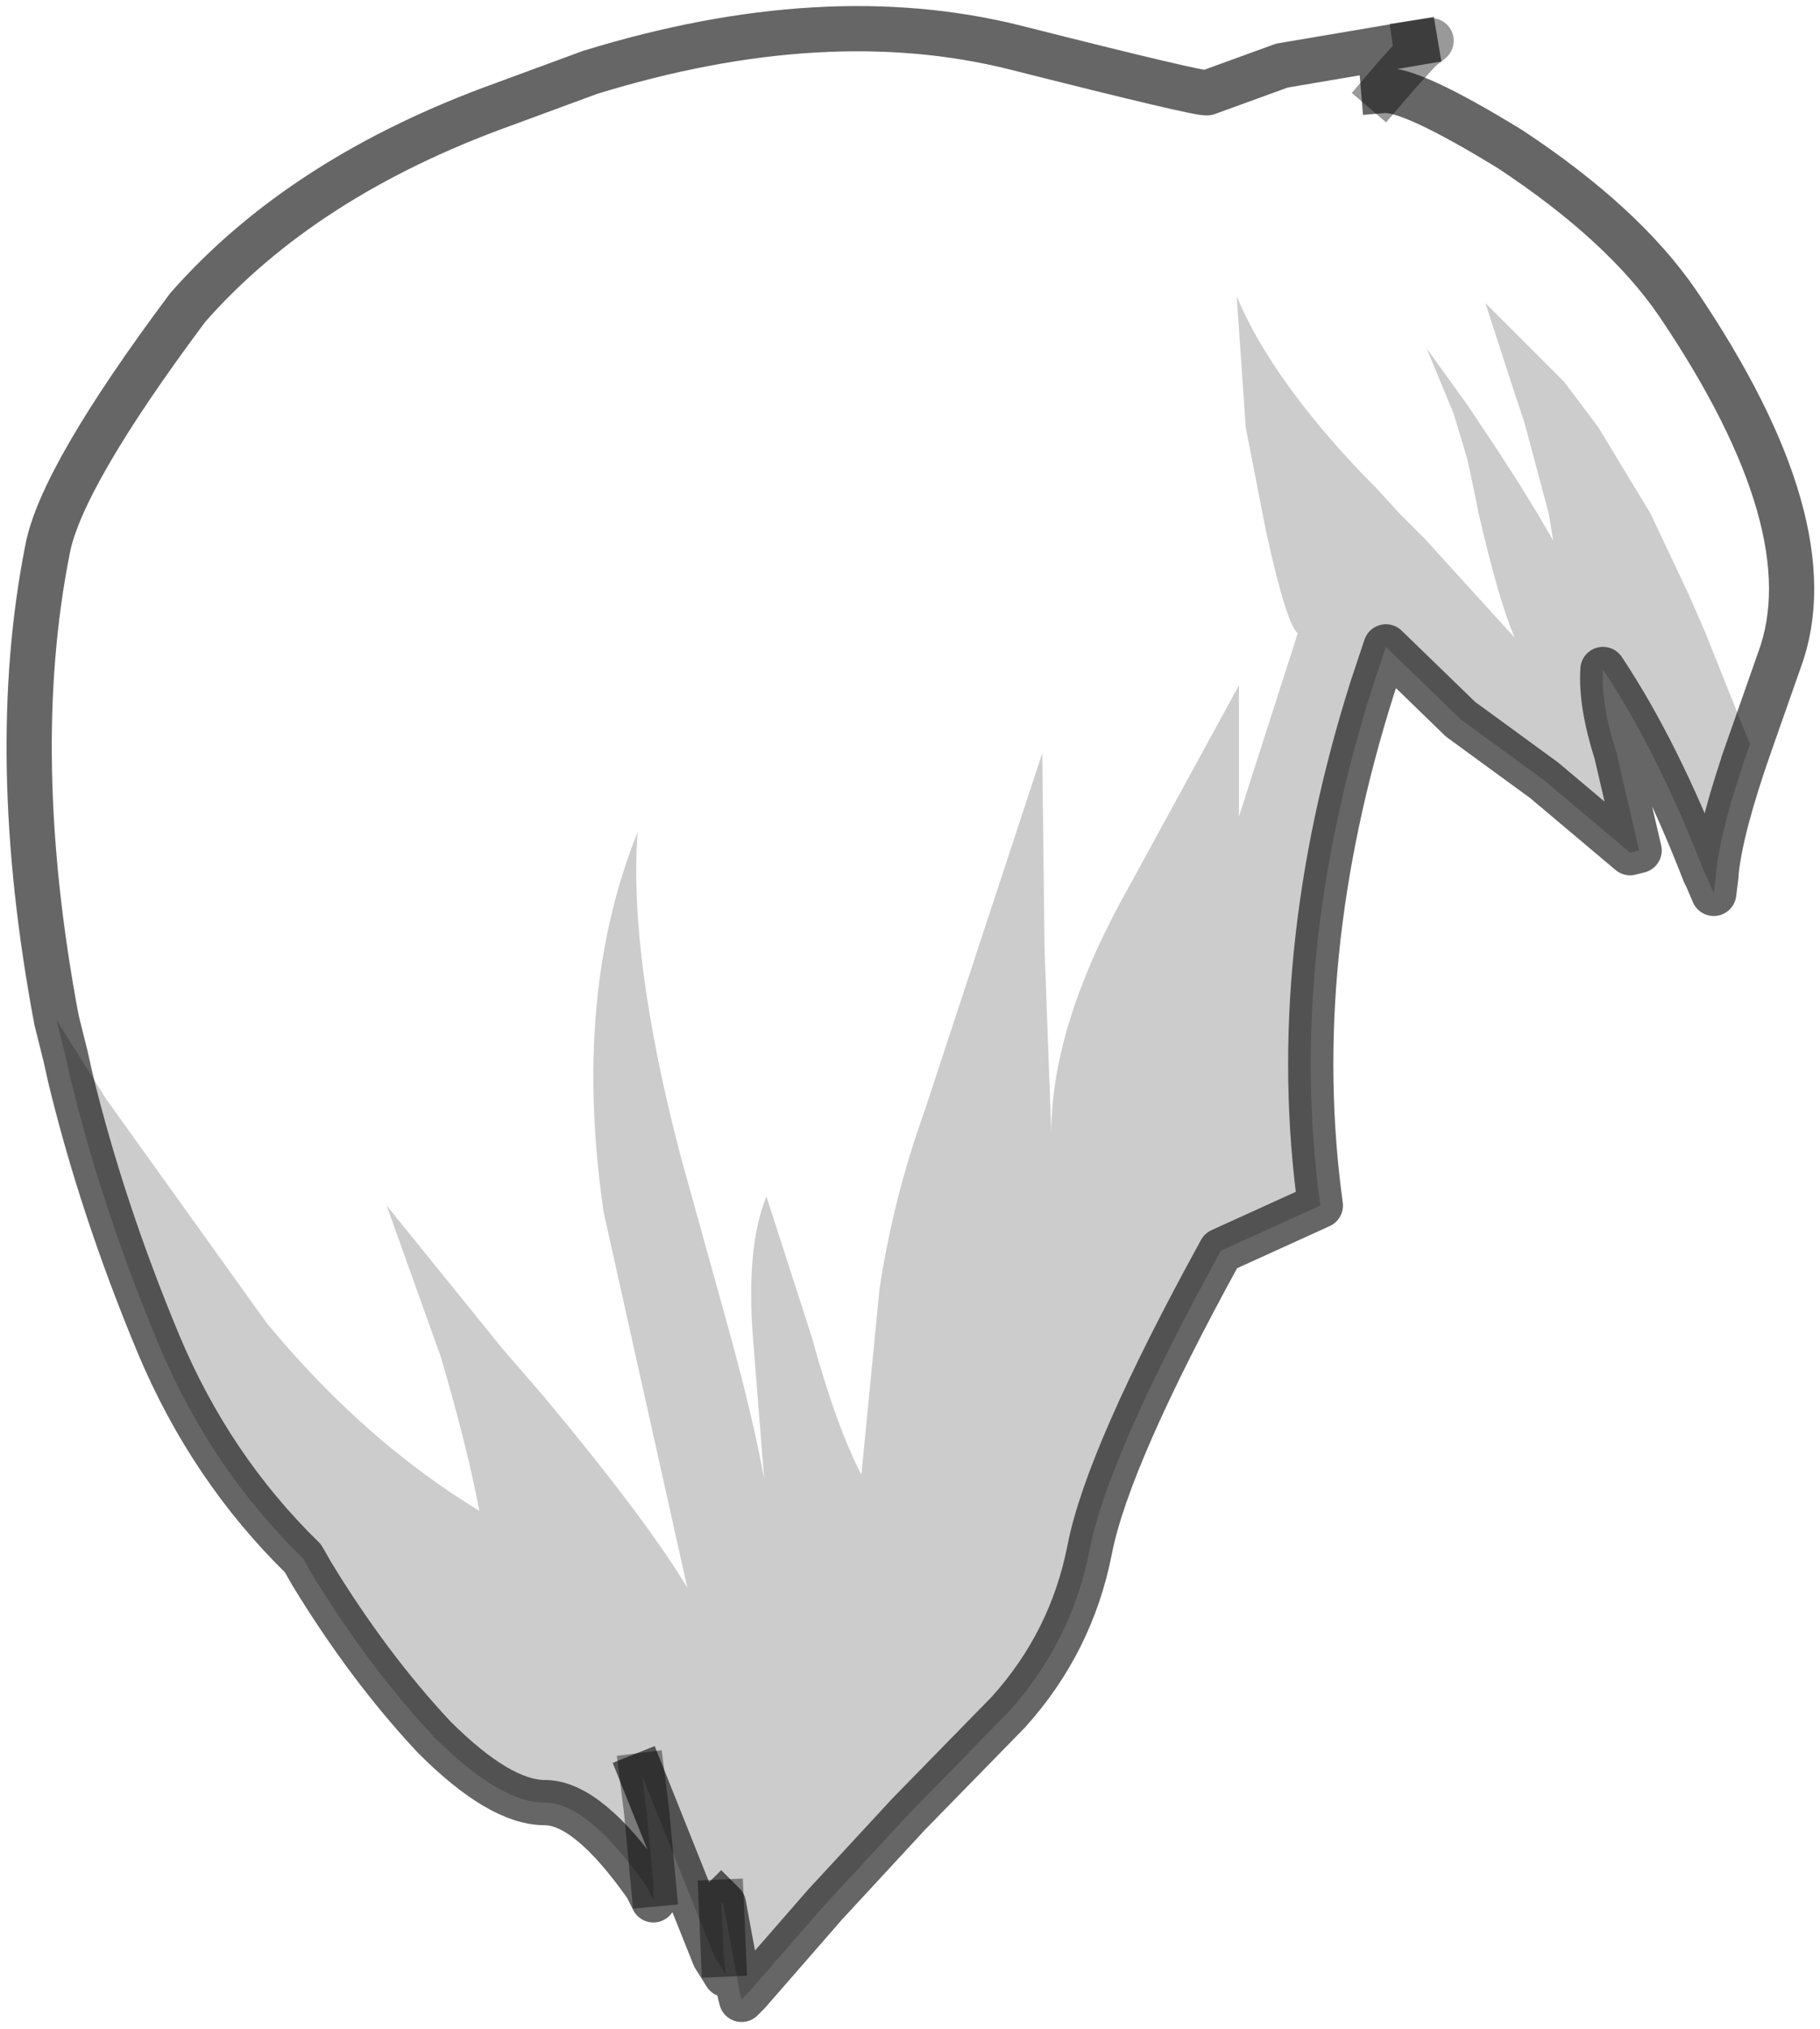 <?xml version="1.0" encoding="UTF-8" standalone="no"?>
<svg xmlns:xlink="http://www.w3.org/1999/xlink" height="44.85px" width="40.25px" xmlns="http://www.w3.org/2000/svg">
  <g transform="matrix(1.0, 0.0, 0.0, 1.0, 17.45, 14.75)">
    <path d="M-16.2 7.8 Q-17.3 1.95 -16.4 -2.6 -16.1 -4.2 -13.3 -7.95 -10.75 -10.85 -6.3 -12.45 L-4.4 -13.15 Q0.8 -14.75 5.0 -13.7 9.15 -12.65 9.25 -12.7 L10.9 -13.3 13.85 -13.8 14.2 -13.85 13.95 -13.65 13.45 -13.1 13.15 -12.75 Q13.75 -12.8 15.95 -11.45 18.45 -9.8 19.65 -8.05 23.0 -3.1 21.9 -0.15 L21.25 1.7 20.25 -0.8 19.9 -1.6 19.05 -3.4 17.9 -5.3 17.15 -6.3 15.4 -8.05 16.0 -6.2 16.25 -5.45 16.4 -4.9 16.8 -3.4 16.9 -2.8 16.55 -3.4 16.15 -4.05 15.7 -4.75 15.0 -5.8 14.1 -7.05 14.7 -5.6 15.0 -4.6 15.15 -3.9 15.25 -3.4 Q15.7 -1.45 16.05 -0.65 L14.05 -2.85 13.5 -3.4 12.95 -4.0 12.7 -4.25 Q10.65 -6.4 9.9 -8.2 L10.1 -5.3 10.55 -3.0 Q11.0 -0.95 11.25 -0.75 L9.95 3.3 9.95 0.4 7.3 5.25 Q5.8 8.05 5.8 10.3 L5.65 6.2 5.6 1.9 4.3 5.85 3.0 9.8 Q2.3 11.75 2.0 13.75 L1.6 17.85 Q1.05 16.8 0.5 14.8 L-0.5 11.7 Q-0.95 12.8 -0.8 14.8 L-0.55 17.95 Q-0.8 16.55 -1.4 14.4 L-2.4 10.8 Q-3.55 6.4 -3.35 3.65 -4.8 7.25 -4.1 12.05 L-2.25 20.35 Q-3.15 18.85 -5.4 16.15 L-6.35 15.05 -8.9 11.9 -7.7 15.25 Q-7.1 17.3 -6.85 18.65 -9.4 17.1 -11.55 14.5 L-15.1 9.55 -16.2 7.8 M11.55 -1.7 L11.6 -1.65 11.55 -1.7" fill="#ffffff" fill-opacity="0.0" fill-rule="evenodd" stroke="none"/>
    <path d="M-16.2 7.8 L-15.1 9.55 -11.55 14.5 Q-9.4 17.1 -6.85 18.65 -7.1 17.3 -7.7 15.25 L-8.9 11.9 -6.35 15.05 -5.4 16.15 Q-3.15 18.85 -2.25 20.35 L-4.1 12.05 Q-4.8 7.25 -3.35 3.65 -3.55 6.4 -2.4 10.8 L-1.4 14.4 Q-0.8 16.55 -0.55 17.95 L-0.8 14.8 Q-0.95 12.8 -0.5 11.7 L0.5 14.8 Q1.05 16.8 1.6 17.85 L2.0 13.75 Q2.3 11.75 3.0 9.8 L4.3 5.85 5.6 1.9 5.65 6.2 5.8 10.3 Q5.8 8.05 7.3 5.25 L9.95 0.4 9.95 3.3 11.25 -0.75 Q11.0 -0.95 10.55 -3.0 L10.1 -5.3 9.9 -8.2 Q10.65 -6.4 12.7 -4.25 L12.95 -4.0 13.5 -3.4 14.05 -2.85 16.05 -0.65 Q15.7 -1.45 15.25 -3.4 L15.15 -3.9 15.0 -4.6 14.7 -5.6 14.1 -7.05 15.0 -5.8 15.7 -4.75 16.15 -4.05 16.55 -3.4 16.9 -2.8 16.8 -3.4 16.4 -4.9 16.25 -5.45 16.0 -6.2 15.4 -8.05 17.15 -6.3 17.9 -5.3 19.05 -3.4 19.9 -1.6 20.25 -0.8 21.25 1.7 Q20.6 3.55 20.5 4.55 L20.5 4.6 20.45 5.0 20.3 4.65 20.25 4.55 Q19.2 1.85 18.0 0.05 17.95 0.8 18.3 1.9 L18.8 4.05 18.6 4.1 16.7 2.5 14.85 1.15 13.2 -0.45 12.9 0.45 Q11.0 6.45 11.75 11.9 L9.55 12.9 Q7.05 17.45 6.65 19.5 6.25 21.55 4.85 23.1 L2.65 25.35 0.8 27.35 -0.9 29.3 -1.05 29.45 -1.1 29.25 -1.45 27.35 -1.5 27.3 -1.45 28.45 -1.4 28.9 -1.65 28.5 -3.25 24.5 -3.15 25.3 -3.0 26.9 -3.0 27.25 -3.15 26.95 Q-4.45 25.1 -5.4 25.1 -6.4 25.1 -7.85 23.65 -9.3 22.1 -10.55 20.05 L-10.75 19.7 Q-12.8 17.7 -13.95 14.95 -15.2 11.95 -15.9 9.05 L-16.0 8.6 -16.2 7.8 M11.55 -1.7 L11.6 -1.65 11.55 -1.7" fill="#000000" fill-opacity="0.2" fill-rule="evenodd" stroke="none"/>
    <path d="M13.85 -13.8 L10.9 -13.3 9.25 -12.7 Q9.15 -12.65 5.0 -13.7 0.8 -14.75 -4.4 -13.15 L-6.3 -12.45 Q-10.75 -10.85 -13.3 -7.95 -16.1 -4.2 -16.4 -2.6 -17.3 1.95 -16.2 7.8 L-16.0 8.6 -15.9 9.05 Q-15.2 11.95 -13.95 14.95 -12.8 17.7 -10.75 19.7 L-10.55 20.05 Q-9.3 22.1 -7.85 23.65 -6.4 25.1 -5.4 25.1 -4.45 25.1 -3.15 26.95 L-3.0 27.25 -3.0 26.9 M21.25 1.7 L21.9 -0.15 Q23.0 -3.1 19.65 -8.05 18.45 -9.8 15.95 -11.45 13.75 -12.8 13.15 -12.75 M-1.5 27.3 L-1.45 27.35 -1.1 29.25 -1.05 29.45 -0.9 29.3 0.8 27.35 2.65 25.35 4.85 23.1 Q6.25 21.55 6.65 19.5 7.05 17.45 9.55 12.9 L11.75 11.9 Q11.0 6.45 12.9 0.45 L13.2 -0.45 14.85 1.15 16.7 2.5 18.6 4.1 18.8 4.05 18.3 1.9 Q17.95 0.8 18.0 0.05 19.2 1.85 20.25 4.55 L20.3 4.65 20.45 5.0 20.5 4.6 20.5 4.55 Q20.6 3.55 21.25 1.7 M-3.25 24.5 L-1.65 28.5 -1.4 28.9 -1.45 28.45" fill="none" stroke="#000000" stroke-linecap="square" stroke-linejoin="round" stroke-opacity="0.6" stroke-width="1.0"/>
    <path d="M13.15 -12.75 L13.45 -13.1 13.95 -13.65 14.2 -13.85 13.85 -13.8 M-3.0 26.9 L-3.15 25.3 -3.25 24.5 M-1.45 28.45 L-1.5 27.3" fill="none" stroke="#000000" stroke-linecap="square" stroke-linejoin="round" stroke-opacity="0.4" stroke-width="1.0"/>
  </g>
</svg>
